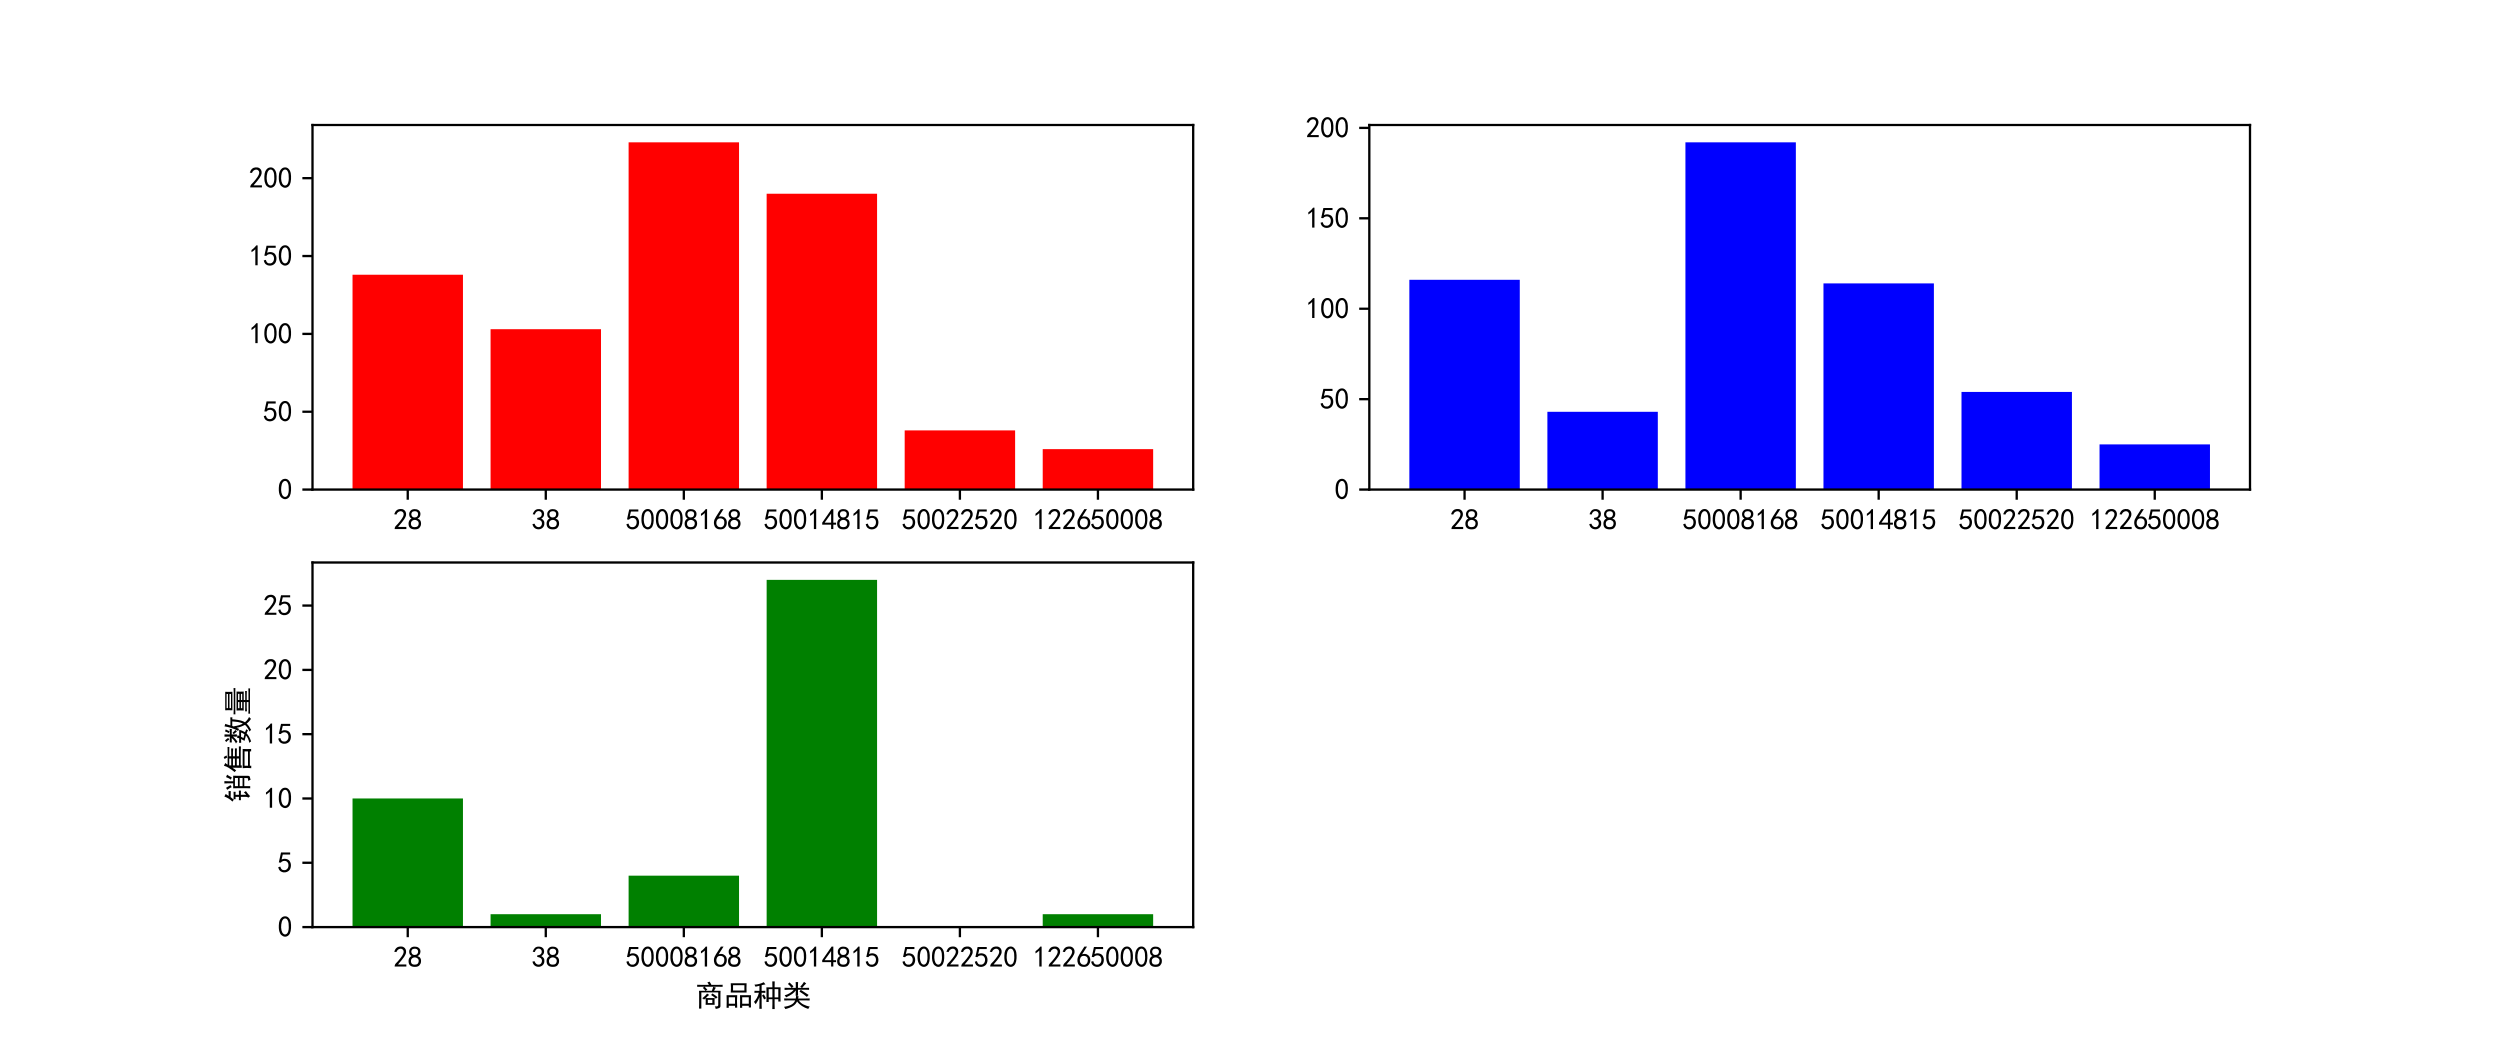 <?xml version="1.0" encoding="utf-8" standalone="no"?>
<!DOCTYPE svg PUBLIC "-//W3C//DTD SVG 1.1//EN"
  "http://www.w3.org/Graphics/SVG/1.1/DTD/svg11.dtd">
<svg xmlns:xlink="http://www.w3.org/1999/xlink" width="864pt" height="360pt" viewBox="0 0 864 360" xmlns="http://www.w3.org/2000/svg" version="1.1">
 <defs>
  <style type="text/css">*{stroke-linejoin: round; stroke-linecap: butt}</style>
 </defs>
 <g id="figure_1">
  <g id="patch_1">
   <path d="M 0 360 
L 864 360 
L 864 0 
L 0 0 
z
" style="fill: #ffffff"/>
  </g>
  <g id="axes_1">
   <g id="patch_2">
    <path d="M 108 169.2 
L 412.364 169.2 
L 412.364 43.2 
L 108 43.2 
z
" style="fill: #ffffff"/>
   </g>
   <g id="patch_3">
    <path d="M 121.835 169.2 
L 159.999 169.2 
L 159.999 94.94 
L 121.835 94.94 
z
" clip-path="url(#p74ba825849)" style="fill: #ff0000"/>
   </g>
   <g id="patch_4">
    <path d="M 169.541 169.2 
L 207.705 169.2 
L 207.705 113.774 
L 169.541 113.774 
z
" clip-path="url(#p74ba825849)" style="fill: #ff0000"/>
   </g>
   <g id="patch_5">
    <path d="M 217.247 169.2 
L 255.411 169.2 
L 255.411 49.2 
L 217.247 49.2 
z
" clip-path="url(#p74ba825849)" style="fill: #ff0000"/>
   </g>
   <g id="patch_6">
    <path d="M 264.952 169.2 
L 303.117 169.2 
L 303.117 66.958 
L 264.952 66.958 
z
" clip-path="url(#p74ba825849)" style="fill: #ff0000"/>
   </g>
   <g id="patch_7">
    <path d="M 312.658 169.2 
L 350.823 169.2 
L 350.823 148.752 
L 312.658 148.752 
z
" clip-path="url(#p74ba825849)" style="fill: #ff0000"/>
   </g>
   <g id="patch_8">
    <path d="M 360.364 169.2 
L 398.529 169.2 
L 398.529 155.209 
L 360.364 155.209 
z
" clip-path="url(#p74ba825849)" style="fill: #ff0000"/>
   </g>
   <g id="matplotlib.axis_1">
    <g id="xtick_1">
     <g id="line2d_1">
      <defs>
       <path id="m564993c781" d="M 0 0 
L 0 3.5 
" style="stroke: #000000; stroke-width: 0.8"/>
      </defs>
      <g>
       <use xlink:href="#m564993c781" x="140.917" y="169.2" style="stroke: #000000; stroke-width: 0.8"/>
      </g>
     </g>
     <g id="text_1">
      <!-- 28 -->
      <g transform="translate(135.917 183.075) scale(0.1 -0.1)">
       <defs>
        <path id="SimHei-32" d="M 300 250 
Q 325 625 650 925 
Q 975 1225 1475 1862 
Q 1975 2500 2125 2850 
Q 2275 3200 2237 3450 
Q 2200 3700 2000 3862 
Q 1800 4025 1537 4000 
Q 1275 3975 1037 3800 
Q 800 3625 675 3275 
L 200 3350 
Q 400 3925 712 4187 
Q 1025 4450 1450 4475 
Q 1700 4500 1900 4462 
Q 2100 4425 2312 4287 
Q 2525 4150 2662 3875 
Q 2800 3600 2762 3212 
Q 2725 2825 2375 2287 
Q 2025 1750 1025 600 
L 2825 600 
L 2825 150 
L 300 150 
L 300 250 
z
" transform="scale(0.016)"/>
        <path id="SimHei-38" d="M 175 1375 
Q 175 1675 325 1962 
Q 475 2250 825 2425 
Q 525 2600 425 2812 
Q 325 3025 312 3300 
Q 300 3575 387 3775 
Q 475 3975 650 4150 
Q 825 4325 1037 4387 
Q 1250 4450 1500 4450 
Q 1750 4450 1950 4400 
Q 2150 4350 2375 4187 
Q 2600 4025 2700 3725 
Q 2800 3425 2687 3025 
Q 2575 2625 2100 2400 
Q 2525 2275 2700 2012 
Q 2875 1750 2875 1375 
Q 2875 1000 2762 775 
Q 2650 550 2512 400 
Q 2375 250 2137 162 
Q 1900 75 1537 75 
Q 1175 75 912 162 
Q 650 250 475 425 
Q 300 600 237 837 
Q 175 1075 175 1375 
z
M 687 1400 
Q 675 1100 787 875 
Q 900 650 1200 587 
Q 1500 525 1825 600 
Q 2150 675 2275 950 
Q 2400 1225 2362 1500 
Q 2325 1775 2050 1962 
Q 1775 2150 1450 2125 
Q 1125 2100 912 1900 
Q 700 1700 687 1400 
z
M 775 3350 
Q 775 3100 950 2875 
Q 1125 2650 1500 2650 
Q 1875 2650 2062 2875 
Q 2250 3100 2237 3412 
Q 2225 3725 2012 3875 
Q 1800 4025 1437 4000 
Q 1075 3975 925 3787 
Q 775 3600 775 3350 
z
" transform="scale(0.016)"/>
       </defs>
       <use xlink:href="#SimHei-32"/>
       <use xlink:href="#SimHei-38" x="50"/>
      </g>
     </g>
    </g>
    <g id="xtick_2">
     <g id="line2d_2">
      <g>
       <use xlink:href="#m564993c781" x="188.623" y="169.2" style="stroke: #000000; stroke-width: 0.8"/>
      </g>
     </g>
     <g id="text_2">
      <!-- 38 -->
      <g transform="translate(183.623 183.075) scale(0.1 -0.1)">
       <defs>
        <path id="SimHei-33" d="M 250 1225 
L 700 1300 
Q 800 975 1025 762 
Q 1250 550 1587 562 
Q 1925 575 2125 837 
Q 2325 1100 2300 1437 
Q 2275 1775 2037 1962 
Q 1800 2150 1275 2225 
L 1275 2550 
Q 1800 2600 2037 2825 
Q 2275 3050 2250 3412 
Q 2225 3775 1925 3937 
Q 1625 4100 1287 3975 
Q 950 3850 750 3275 
L 300 3350 
Q 450 3800 712 4100 
Q 975 4400 1425 4450 
Q 1875 4500 2212 4337 
Q 2550 4175 2687 3837 
Q 2825 3500 2725 3100 
Q 2625 2700 2150 2400 
Q 2500 2250 2687 1950 
Q 2875 1650 2812 1162 
Q 2750 675 2375 375 
Q 2000 75 1525 87 
Q 1050 100 700 387 
Q 350 675 250 1225 
z
" transform="scale(0.016)"/>
       </defs>
       <use xlink:href="#SimHei-33"/>
       <use xlink:href="#SimHei-38" x="50"/>
      </g>
     </g>
    </g>
    <g id="xtick_3">
     <g id="line2d_3">
      <g>
       <use xlink:href="#m564993c781" x="236.329" y="169.2" style="stroke: #000000; stroke-width: 0.8"/>
      </g>
     </g>
     <g id="text_3">
      <!-- 50008168 -->
      <g transform="translate(216.329 183.075) scale(0.1 -0.1)">
       <defs>
        <path id="SimHei-35" d="M 550 1325 
Q 725 650 1150 575 
Q 1575 500 1837 662 
Q 2100 825 2212 1087 
Q 2325 1350 2312 1675 
Q 2300 2000 2137 2225 
Q 1975 2450 1725 2525 
Q 1475 2600 1162 2525 
Q 850 2450 650 2175 
L 225 2225 
Q 275 2375 700 4375 
L 2675 4375 
L 2675 3925 
L 1075 3925 
Q 950 3250 825 2850 
Q 1200 3025 1525 3012 
Q 1850 3000 2150 2862 
Q 2450 2725 2587 2487 
Q 2725 2250 2787 2012 
Q 2850 1775 2837 1500 
Q 2825 1225 2725 937 
Q 2625 650 2425 462 
Q 2225 275 1937 162 
Q 1650 50 1275 75 
Q 900 100 562 350 
Q 225 600 100 1200 
L 550 1325 
z
" transform="scale(0.016)"/>
        <path id="SimHei-30" d="M 225 2537 
Q 250 3200 412 3587 
Q 575 3975 875 4225 
Q 1175 4475 1612 4475 
Q 2050 4475 2375 4112 
Q 2700 3750 2800 3200 
Q 2900 2650 2862 1937 
Q 2825 1225 2612 775 
Q 2400 325 1975 150 
Q 1550 -25 1125 187 
Q 700 400 525 750 
Q 350 1100 275 1487 
Q 200 1875 225 2537 
z
M 750 2687 
Q 675 2000 800 1462 
Q 925 925 1212 700 
Q 1500 475 1800 612 
Q 2100 750 2237 1162 
Q 2375 1575 2375 2062 
Q 2375 2550 2337 2950 
Q 2300 3350 2112 3675 
Q 1925 4000 1612 4012 
Q 1300 4025 1062 3700 
Q 825 3375 750 2687 
z
" transform="scale(0.016)"/>
        <path id="SimHei-31" d="M 1400 3600 
Q 1075 3275 575 2975 
L 575 3450 
Q 1200 3875 1600 4450 
L 1900 4450 
L 1900 150 
L 1400 150 
L 1400 3600 
z
" transform="scale(0.016)"/>
        <path id="SimHei-36" d="M 250 1612 
Q 275 1975 387 2225 
Q 500 2475 725 2850 
L 1750 4450 
L 2325 4450 
L 1275 2800 
Q 1950 2975 2350 2750 
Q 2750 2525 2887 2237 
Q 3025 1950 3037 1612 
Q 3050 1275 2937 950 
Q 2825 625 2537 362 
Q 2250 100 1737 75 
Q 1225 50 862 262 
Q 500 475 362 862 
Q 225 1250 250 1612 
z
M 1025 787 
Q 1250 550 1625 525 
Q 2000 500 2250 775 
Q 2500 1050 2500 1575 
Q 2500 2100 2187 2300 
Q 1875 2500 1487 2450 
Q 1100 2400 925 2075 
Q 750 1750 775 1387 
Q 800 1025 1025 787 
z
" transform="scale(0.016)"/>
       </defs>
       <use xlink:href="#SimHei-35"/>
       <use xlink:href="#SimHei-30" x="50"/>
       <use xlink:href="#SimHei-30" x="100"/>
       <use xlink:href="#SimHei-30" x="150"/>
       <use xlink:href="#SimHei-38" x="200"/>
       <use xlink:href="#SimHei-31" x="250"/>
       <use xlink:href="#SimHei-36" x="300"/>
       <use xlink:href="#SimHei-38" x="350"/>
      </g>
     </g>
    </g>
    <g id="xtick_4">
     <g id="line2d_4">
      <g>
       <use xlink:href="#m564993c781" x="284.035" y="169.2" style="stroke: #000000; stroke-width: 0.8"/>
      </g>
     </g>
     <g id="text_4">
      <!-- 50014815 -->
      <g transform="translate(264.035 183.075) scale(0.1 -0.1)">
       <defs>
        <path id="SimHei-34" d="M 2000 1100 
L 75 1100 
L 75 1525 
L 2100 4450 
L 2475 4450 
L 2475 1525 
L 3075 1525 
L 3075 1100 
L 2475 1100 
L 2475 150 
L 2000 150 
L 2000 1100 
z
M 2000 1525 
L 2000 3500 
L 600 1525 
L 2000 1525 
z
" transform="scale(0.016)"/>
       </defs>
       <use xlink:href="#SimHei-35"/>
       <use xlink:href="#SimHei-30" x="50"/>
       <use xlink:href="#SimHei-30" x="100"/>
       <use xlink:href="#SimHei-31" x="150"/>
       <use xlink:href="#SimHei-34" x="200"/>
       <use xlink:href="#SimHei-38" x="250"/>
       <use xlink:href="#SimHei-31" x="300"/>
       <use xlink:href="#SimHei-35" x="350"/>
      </g>
     </g>
    </g>
    <g id="xtick_5">
     <g id="line2d_5">
      <g>
       <use xlink:href="#m564993c781" x="331.741" y="169.2" style="stroke: #000000; stroke-width: 0.8"/>
      </g>
     </g>
     <g id="text_5">
      <!-- 50022520 -->
      <g transform="translate(311.741 183.075) scale(0.1 -0.1)">
       <use xlink:href="#SimHei-35"/>
       <use xlink:href="#SimHei-30" x="50"/>
       <use xlink:href="#SimHei-30" x="100"/>
       <use xlink:href="#SimHei-32" x="150"/>
       <use xlink:href="#SimHei-32" x="200"/>
       <use xlink:href="#SimHei-35" x="250"/>
       <use xlink:href="#SimHei-32" x="300"/>
       <use xlink:href="#SimHei-30" x="350"/>
      </g>
     </g>
    </g>
    <g id="xtick_6">
     <g id="line2d_6">
      <g>
       <use xlink:href="#m564993c781" x="379.447" y="169.2" style="stroke: #000000; stroke-width: 0.8"/>
      </g>
     </g>
     <g id="text_6">
      <!-- 122650008 -->
      <g transform="translate(356.947 183.075) scale(0.1 -0.1)">
       <use xlink:href="#SimHei-31"/>
       <use xlink:href="#SimHei-32" x="50"/>
       <use xlink:href="#SimHei-32" x="100"/>
       <use xlink:href="#SimHei-36" x="150"/>
       <use xlink:href="#SimHei-35" x="200"/>
       <use xlink:href="#SimHei-30" x="250"/>
       <use xlink:href="#SimHei-30" x="300"/>
       <use xlink:href="#SimHei-30" x="350"/>
       <use xlink:href="#SimHei-38" x="400"/>
      </g>
     </g>
    </g>
   </g>
   <g id="matplotlib.axis_2">
    <g id="ytick_1">
     <g id="line2d_7">
      <defs>
       <path id="mbee826a61e" d="M 0 0 
L -3.5 0 
" style="stroke: #000000; stroke-width: 0.8"/>
      </defs>
      <g>
       <use xlink:href="#mbee826a61e" x="108" y="169.2" style="stroke: #000000; stroke-width: 0.8"/>
      </g>
     </g>
     <g id="text_7">
      <!-- 0 -->
      <g transform="translate(96 172.637) scale(0.1 -0.1)">
       <use xlink:href="#SimHei-30"/>
      </g>
     </g>
    </g>
    <g id="ytick_2">
     <g id="line2d_8">
      <g>
       <use xlink:href="#mbee826a61e" x="108" y="142.294" style="stroke: #000000; stroke-width: 0.8"/>
      </g>
     </g>
     <g id="text_8">
      <!-- 50 -->
      <g transform="translate(91 145.732) scale(0.1 -0.1)">
       <use xlink:href="#SimHei-35"/>
       <use xlink:href="#SimHei-30" x="50"/>
      </g>
     </g>
    </g>
    <g id="ytick_3">
     <g id="line2d_9">
      <g>
       <use xlink:href="#mbee826a61e" x="108" y="115.388" style="stroke: #000000; stroke-width: 0.8"/>
      </g>
     </g>
     <g id="text_9">
      <!-- 100 -->
      <g transform="translate(86 118.826) scale(0.1 -0.1)">
       <use xlink:href="#SimHei-31"/>
       <use xlink:href="#SimHei-30" x="50"/>
       <use xlink:href="#SimHei-30" x="100"/>
      </g>
     </g>
    </g>
    <g id="ytick_4">
     <g id="line2d_10">
      <g>
       <use xlink:href="#mbee826a61e" x="108" y="88.483" style="stroke: #000000; stroke-width: 0.8"/>
      </g>
     </g>
     <g id="text_10">
      <!-- 150 -->
      <g transform="translate(86 91.92) scale(0.1 -0.1)">
       <use xlink:href="#SimHei-31"/>
       <use xlink:href="#SimHei-35" x="50"/>
       <use xlink:href="#SimHei-30" x="100"/>
      </g>
     </g>
    </g>
    <g id="ytick_5">
     <g id="line2d_11">
      <g>
       <use xlink:href="#mbee826a61e" x="108" y="61.577" style="stroke: #000000; stroke-width: 0.8"/>
      </g>
     </g>
     <g id="text_11">
      <!-- 200 -->
      <g transform="translate(86 65.014) scale(0.1 -0.1)">
       <use xlink:href="#SimHei-32"/>
       <use xlink:href="#SimHei-30" x="50"/>
       <use xlink:href="#SimHei-30" x="100"/>
      </g>
     </g>
    </g>
   </g>
   <g id="patch_9">
    <path d="M 108 169.2 
L 108 43.2 
" style="fill: none; stroke: #000000; stroke-width: 0.8; stroke-linejoin: miter; stroke-linecap: square"/>
   </g>
   <g id="patch_10">
    <path d="M 412.364 169.2 
L 412.364 43.2 
" style="fill: none; stroke: #000000; stroke-width: 0.8; stroke-linejoin: miter; stroke-linecap: square"/>
   </g>
   <g id="patch_11">
    <path d="M 108 169.2 
L 412.364 169.2 
" style="fill: none; stroke: #000000; stroke-width: 0.8; stroke-linejoin: miter; stroke-linecap: square"/>
   </g>
   <g id="patch_12">
    <path d="M 108 43.2 
L 412.364 43.2 
" style="fill: none; stroke: #000000; stroke-width: 0.8; stroke-linejoin: miter; stroke-linecap: square"/>
   </g>
  </g>
  <g id="axes_2">
   <g id="patch_13">
    <path d="M 473.236 169.2 
L 777.6 169.2 
L 777.6 43.2 
L 473.236 43.2 
z
" style="fill: #ffffff"/>
   </g>
   <g id="patch_14">
    <path d="M 487.071 169.2 
L 525.236 169.2 
L 525.236 96.7 
L 487.071 96.7 
z
" clip-path="url(#p0f12845b9a)" style="fill: #0000ff"/>
   </g>
   <g id="patch_15">
    <path d="M 534.777 169.2 
L 572.942 169.2 
L 572.942 142.325 
L 534.777 142.325 
z
" clip-path="url(#p0f12845b9a)" style="fill: #0000ff"/>
   </g>
   <g id="patch_16">
    <path d="M 582.483 169.2 
L 620.648 169.2 
L 620.648 49.2 
L 582.483 49.2 
z
" clip-path="url(#p0f12845b9a)" style="fill: #0000ff"/>
   </g>
   <g id="patch_17">
    <path d="M 630.189 169.2 
L 668.353 169.2 
L 668.353 97.95 
L 630.189 97.95 
z
" clip-path="url(#p0f12845b9a)" style="fill: #0000ff"/>
   </g>
   <g id="patch_18">
    <path d="M 677.895 169.2 
L 716.059 169.2 
L 716.059 135.45 
L 677.895 135.45 
z
" clip-path="url(#p0f12845b9a)" style="fill: #0000ff"/>
   </g>
   <g id="patch_19">
    <path d="M 725.601 169.2 
L 763.765 169.2 
L 763.765 153.575 
L 725.601 153.575 
z
" clip-path="url(#p0f12845b9a)" style="fill: #0000ff"/>
   </g>
   <g id="matplotlib.axis_3">
    <g id="xtick_7">
     <g id="line2d_12">
      <g>
       <use xlink:href="#m564993c781" x="506.153" y="169.2" style="stroke: #000000; stroke-width: 0.8"/>
      </g>
     </g>
     <g id="text_12">
      <!-- 28 -->
      <g transform="translate(501.153 183.075) scale(0.1 -0.1)">
       <use xlink:href="#SimHei-32"/>
       <use xlink:href="#SimHei-38" x="50"/>
      </g>
     </g>
    </g>
    <g id="xtick_8">
     <g id="line2d_13">
      <g>
       <use xlink:href="#m564993c781" x="553.859" y="169.2" style="stroke: #000000; stroke-width: 0.8"/>
      </g>
     </g>
     <g id="text_13">
      <!-- 38 -->
      <g transform="translate(548.859 183.075) scale(0.1 -0.1)">
       <use xlink:href="#SimHei-33"/>
       <use xlink:href="#SimHei-38" x="50"/>
      </g>
     </g>
    </g>
    <g id="xtick_9">
     <g id="line2d_14">
      <g>
       <use xlink:href="#m564993c781" x="601.565" y="169.2" style="stroke: #000000; stroke-width: 0.8"/>
      </g>
     </g>
     <g id="text_14">
      <!-- 50008168 -->
      <g transform="translate(581.565 183.075) scale(0.1 -0.1)">
       <use xlink:href="#SimHei-35"/>
       <use xlink:href="#SimHei-30" x="50"/>
       <use xlink:href="#SimHei-30" x="100"/>
       <use xlink:href="#SimHei-30" x="150"/>
       <use xlink:href="#SimHei-38" x="200"/>
       <use xlink:href="#SimHei-31" x="250"/>
       <use xlink:href="#SimHei-36" x="300"/>
       <use xlink:href="#SimHei-38" x="350"/>
      </g>
     </g>
    </g>
    <g id="xtick_10">
     <g id="line2d_15">
      <g>
       <use xlink:href="#m564993c781" x="649.271" y="169.2" style="stroke: #000000; stroke-width: 0.8"/>
      </g>
     </g>
     <g id="text_15">
      <!-- 50014815 -->
      <g transform="translate(629.271 183.075) scale(0.1 -0.1)">
       <use xlink:href="#SimHei-35"/>
       <use xlink:href="#SimHei-30" x="50"/>
       <use xlink:href="#SimHei-30" x="100"/>
       <use xlink:href="#SimHei-31" x="150"/>
       <use xlink:href="#SimHei-34" x="200"/>
       <use xlink:href="#SimHei-38" x="250"/>
       <use xlink:href="#SimHei-31" x="300"/>
       <use xlink:href="#SimHei-35" x="350"/>
      </g>
     </g>
    </g>
    <g id="xtick_11">
     <g id="line2d_16">
      <g>
       <use xlink:href="#m564993c781" x="696.977" y="169.2" style="stroke: #000000; stroke-width: 0.8"/>
      </g>
     </g>
     <g id="text_16">
      <!-- 50022520 -->
      <g transform="translate(676.977 183.075) scale(0.1 -0.1)">
       <use xlink:href="#SimHei-35"/>
       <use xlink:href="#SimHei-30" x="50"/>
       <use xlink:href="#SimHei-30" x="100"/>
       <use xlink:href="#SimHei-32" x="150"/>
       <use xlink:href="#SimHei-32" x="200"/>
       <use xlink:href="#SimHei-35" x="250"/>
       <use xlink:href="#SimHei-32" x="300"/>
       <use xlink:href="#SimHei-30" x="350"/>
      </g>
     </g>
    </g>
    <g id="xtick_12">
     <g id="line2d_17">
      <g>
       <use xlink:href="#m564993c781" x="744.683" y="169.2" style="stroke: #000000; stroke-width: 0.8"/>
      </g>
     </g>
     <g id="text_17">
      <!-- 122650008 -->
      <g transform="translate(722.183 183.075) scale(0.1 -0.1)">
       <use xlink:href="#SimHei-31"/>
       <use xlink:href="#SimHei-32" x="50"/>
       <use xlink:href="#SimHei-32" x="100"/>
       <use xlink:href="#SimHei-36" x="150"/>
       <use xlink:href="#SimHei-35" x="200"/>
       <use xlink:href="#SimHei-30" x="250"/>
       <use xlink:href="#SimHei-30" x="300"/>
       <use xlink:href="#SimHei-30" x="350"/>
       <use xlink:href="#SimHei-38" x="400"/>
      </g>
     </g>
    </g>
   </g>
   <g id="matplotlib.axis_4">
    <g id="ytick_6">
     <g id="line2d_18">
      <g>
       <use xlink:href="#mbee826a61e" x="473.236" y="169.2" style="stroke: #000000; stroke-width: 0.8"/>
      </g>
     </g>
     <g id="text_18">
      <!-- 0 -->
      <g transform="translate(461.236 172.637) scale(0.1 -0.1)">
       <use xlink:href="#SimHei-30"/>
      </g>
     </g>
    </g>
    <g id="ytick_7">
     <g id="line2d_19">
      <g>
       <use xlink:href="#mbee826a61e" x="473.236" y="137.95" style="stroke: #000000; stroke-width: 0.8"/>
      </g>
     </g>
     <g id="text_19">
      <!-- 50 -->
      <g transform="translate(456.236 141.387) scale(0.1 -0.1)">
       <use xlink:href="#SimHei-35"/>
       <use xlink:href="#SimHei-30" x="50"/>
      </g>
     </g>
    </g>
    <g id="ytick_8">
     <g id="line2d_20">
      <g>
       <use xlink:href="#mbee826a61e" x="473.236" y="106.7" style="stroke: #000000; stroke-width: 0.8"/>
      </g>
     </g>
     <g id="text_20">
      <!-- 100 -->
      <g transform="translate(451.236 110.138) scale(0.1 -0.1)">
       <use xlink:href="#SimHei-31"/>
       <use xlink:href="#SimHei-30" x="50"/>
       <use xlink:href="#SimHei-30" x="100"/>
      </g>
     </g>
    </g>
    <g id="ytick_9">
     <g id="line2d_21">
      <g>
       <use xlink:href="#mbee826a61e" x="473.236" y="75.45" style="stroke: #000000; stroke-width: 0.8"/>
      </g>
     </g>
     <g id="text_21">
      <!-- 150 -->
      <g transform="translate(451.236 78.888) scale(0.1 -0.1)">
       <use xlink:href="#SimHei-31"/>
       <use xlink:href="#SimHei-35" x="50"/>
       <use xlink:href="#SimHei-30" x="100"/>
      </g>
     </g>
    </g>
    <g id="ytick_10">
     <g id="line2d_22">
      <g>
       <use xlink:href="#mbee826a61e" x="473.236" y="44.2" style="stroke: #000000; stroke-width: 0.8"/>
      </g>
     </g>
     <g id="text_22">
      <!-- 200 -->
      <g transform="translate(451.236 47.638) scale(0.1 -0.1)">
       <use xlink:href="#SimHei-32"/>
       <use xlink:href="#SimHei-30" x="50"/>
       <use xlink:href="#SimHei-30" x="100"/>
      </g>
     </g>
    </g>
   </g>
   <g id="patch_20">
    <path d="M 473.236 169.2 
L 473.236 43.2 
" style="fill: none; stroke: #000000; stroke-width: 0.8; stroke-linejoin: miter; stroke-linecap: square"/>
   </g>
   <g id="patch_21">
    <path d="M 777.6 169.2 
L 777.6 43.2 
" style="fill: none; stroke: #000000; stroke-width: 0.8; stroke-linejoin: miter; stroke-linecap: square"/>
   </g>
   <g id="patch_22">
    <path d="M 473.236 169.2 
L 777.6 169.2 
" style="fill: none; stroke: #000000; stroke-width: 0.8; stroke-linejoin: miter; stroke-linecap: square"/>
   </g>
   <g id="patch_23">
    <path d="M 473.236 43.2 
L 777.6 43.2 
" style="fill: none; stroke: #000000; stroke-width: 0.8; stroke-linejoin: miter; stroke-linecap: square"/>
   </g>
  </g>
  <g id="axes_3">
   <g id="patch_24">
    <path d="M 108 320.4 
L 412.364 320.4 
L 412.364 194.4 
L 108 194.4 
z
" style="fill: #ffffff"/>
   </g>
   <g id="patch_25">
    <path d="M 121.835 320.4 
L 159.999 320.4 
L 159.999 275.956 
L 121.835 275.956 
z
" clip-path="url(#pe8a4914bd8)" style="fill: #008000"/>
   </g>
   <g id="patch_26">
    <path d="M 169.541 320.4 
L 207.705 320.4 
L 207.705 315.956 
L 169.541 315.956 
z
" clip-path="url(#pe8a4914bd8)" style="fill: #008000"/>
   </g>
   <g id="patch_27">
    <path d="M 217.247 320.4 
L 255.411 320.4 
L 255.411 302.622 
L 217.247 302.622 
z
" clip-path="url(#pe8a4914bd8)" style="fill: #008000"/>
   </g>
   <g id="patch_28">
    <path d="M 264.952 320.4 
L 303.117 320.4 
L 303.117 200.4 
L 264.952 200.4 
z
" clip-path="url(#pe8a4914bd8)" style="fill: #008000"/>
   </g>
   <g id="patch_29">
    <path d="M 0 0 
z
" clip-path="url(#pe8a4914bd8)" style="fill: #008000"/>
   </g>
   <g id="patch_30">
    <path d="M 360.364 320.4 
L 398.529 320.4 
L 398.529 315.956 
L 360.364 315.956 
z
" clip-path="url(#pe8a4914bd8)" style="fill: #008000"/>
   </g>
   <g id="matplotlib.axis_5">
    <g id="xtick_13">
     <g id="line2d_23">
      <g>
       <use xlink:href="#m564993c781" x="140.917" y="320.4" style="stroke: #000000; stroke-width: 0.8"/>
      </g>
     </g>
     <g id="text_23">
      <!-- 28 -->
      <g transform="translate(135.917 334.275) scale(0.1 -0.1)">
       <use xlink:href="#SimHei-32"/>
       <use xlink:href="#SimHei-38" x="50"/>
      </g>
     </g>
    </g>
    <g id="xtick_14">
     <g id="line2d_24">
      <g>
       <use xlink:href="#m564993c781" x="188.623" y="320.4" style="stroke: #000000; stroke-width: 0.8"/>
      </g>
     </g>
     <g id="text_24">
      <!-- 38 -->
      <g transform="translate(183.623 334.275) scale(0.1 -0.1)">
       <use xlink:href="#SimHei-33"/>
       <use xlink:href="#SimHei-38" x="50"/>
      </g>
     </g>
    </g>
    <g id="xtick_15">
     <g id="line2d_25">
      <g>
       <use xlink:href="#m564993c781" x="236.329" y="320.4" style="stroke: #000000; stroke-width: 0.8"/>
      </g>
     </g>
     <g id="text_25">
      <!-- 50008168 -->
      <g transform="translate(216.329 334.275) scale(0.1 -0.1)">
       <use xlink:href="#SimHei-35"/>
       <use xlink:href="#SimHei-30" x="50"/>
       <use xlink:href="#SimHei-30" x="100"/>
       <use xlink:href="#SimHei-30" x="150"/>
       <use xlink:href="#SimHei-38" x="200"/>
       <use xlink:href="#SimHei-31" x="250"/>
       <use xlink:href="#SimHei-36" x="300"/>
       <use xlink:href="#SimHei-38" x="350"/>
      </g>
     </g>
    </g>
    <g id="xtick_16">
     <g id="line2d_26">
      <g>
       <use xlink:href="#m564993c781" x="284.035" y="320.4" style="stroke: #000000; stroke-width: 0.8"/>
      </g>
     </g>
     <g id="text_26">
      <!-- 50014815 -->
      <g transform="translate(264.035 334.275) scale(0.1 -0.1)">
       <use xlink:href="#SimHei-35"/>
       <use xlink:href="#SimHei-30" x="50"/>
       <use xlink:href="#SimHei-30" x="100"/>
       <use xlink:href="#SimHei-31" x="150"/>
       <use xlink:href="#SimHei-34" x="200"/>
       <use xlink:href="#SimHei-38" x="250"/>
       <use xlink:href="#SimHei-31" x="300"/>
       <use xlink:href="#SimHei-35" x="350"/>
      </g>
     </g>
    </g>
    <g id="xtick_17">
     <g id="line2d_27">
      <g>
       <use xlink:href="#m564993c781" x="331.741" y="320.4" style="stroke: #000000; stroke-width: 0.8"/>
      </g>
     </g>
     <g id="text_27">
      <!-- 50022520 -->
      <g transform="translate(311.741 334.275) scale(0.1 -0.1)">
       <use xlink:href="#SimHei-35"/>
       <use xlink:href="#SimHei-30" x="50"/>
       <use xlink:href="#SimHei-30" x="100"/>
       <use xlink:href="#SimHei-32" x="150"/>
       <use xlink:href="#SimHei-32" x="200"/>
       <use xlink:href="#SimHei-35" x="250"/>
       <use xlink:href="#SimHei-32" x="300"/>
       <use xlink:href="#SimHei-30" x="350"/>
      </g>
     </g>
    </g>
    <g id="xtick_18">
     <g id="line2d_28">
      <g>
       <use xlink:href="#m564993c781" x="379.447" y="320.4" style="stroke: #000000; stroke-width: 0.8"/>
      </g>
     </g>
     <g id="text_28">
      <!-- 122650008 -->
      <g transform="translate(356.947 334.275) scale(0.1 -0.1)">
       <use xlink:href="#SimHei-31"/>
       <use xlink:href="#SimHei-32" x="50"/>
       <use xlink:href="#SimHei-32" x="100"/>
       <use xlink:href="#SimHei-36" x="150"/>
       <use xlink:href="#SimHei-35" x="200"/>
       <use xlink:href="#SimHei-30" x="250"/>
       <use xlink:href="#SimHei-30" x="300"/>
       <use xlink:href="#SimHei-30" x="350"/>
       <use xlink:href="#SimHei-38" x="400"/>
      </g>
     </g>
    </g>
    <g id="text_29">
     <!-- 商品种类 -->
     <g transform="translate(240.182 347.611) scale(0.1 -0.1)">
      <defs>
       <path id="SimHei-5546" d="M 3150 5225 
Q 3475 4725 3550 4525 
L 4975 4525 
Q 5475 4525 5975 4550 
L 5975 4100 
Q 5475 4125 4975 4125 
L 2100 4125 
Q 2575 3625 2675 3475 
Q 2500 3400 2300 3250 
L 3650 3250 
Q 3800 3650 3950 4100 
Q 4200 4000 4525 3925 
Q 4350 3700 4125 3250 
L 5525 3250 
Q 5500 2950 5500 2425 
L 5500 -50 
Q 5500 -350 5225 -475 
Q 4950 -600 4475 -675 
Q 4450 -375 4275 -125 
Q 4775 -150 4900 -75 
Q 5025 0 5025 175 
L 5025 2900 
L 1375 2900 
L 1375 -600 
L 875 -600 
Q 900 50 900 325 
L 900 2475 
Q 900 2725 875 3250 
L 2250 3250 
Q 2075 3550 1675 3875 
Q 1875 3975 2050 4125 
L 1475 4125 
Q 900 4125 475 4100 
L 475 4550 
Q 900 4525 1450 4525 
L 3000 4525 
Q 2925 4775 2675 5050 
Q 2925 5125 3150 5225 
z
M 2600 2650 
Q 2850 2475 3075 2350 
Q 2825 2225 2350 1675 
L 4250 1675 
Q 4225 1350 4225 975 
Q 4225 600 4250 225 
L 2300 225 
Q 2325 600 2325 950 
Q 2325 1325 2300 1625 
Q 2125 1475 1950 1350 
Q 1825 1525 1575 1625 
Q 2350 2225 2600 2650 
z
M 3750 600 
L 3750 1300 
L 2775 1300 
L 2775 600 
L 3750 600 
z
M 3775 2675 
Q 4475 2225 4900 1850 
Q 4675 1725 4525 1525 
Q 4275 1825 3475 2350 
Q 3650 2475 3775 2675 
z
" transform="scale(0.016)"/>
       <path id="SimHei-54c1" d="M 4900 4875 
Q 4875 4425 4875 3850 
Q 4875 3300 4900 2875 
L 1475 2875 
Q 1525 3300 1525 3875 
Q 1525 4450 1475 4875 
L 4900 4875 
z
M 5850 2300 
Q 5825 1850 5825 925 
Q 5825 25 5850 -350 
L 5375 -350 
L 5375 0 
L 3950 0 
L 3950 -425 
L 3475 -425 
Q 3500 0 3500 925 
Q 3500 1850 3475 2300 
L 5850 2300 
z
M 2400 -400 
L 2400 0 
L 1050 0 
L 1050 -425 
L 575 -425 
Q 600 0 600 925 
Q 600 1875 575 2300 
L 2875 2300 
Q 2825 1875 2825 1100 
Q 2825 350 2875 -400 
L 2400 -400 
z
M 4425 3300 
L 4425 4450 
L 1975 4450 
L 1975 3300 
L 4425 3300 
z
M 5375 450 
L 5375 1850 
L 3950 1850 
L 3950 450 
L 5375 450 
z
M 2400 450 
L 2400 1850 
L 1050 1850 
L 1050 450 
L 2400 450 
z
" transform="scale(0.016)"/>
       <path id="SimHei-79cd" d="M 4225 4000 
Q 4225 4975 4200 5275 
L 4725 5275 
Q 4700 5000 4700 4000 
L 6000 4000 
Q 5975 3725 5975 3250 
L 5975 1550 
Q 5975 1275 6000 925 
L 5500 925 
L 5500 1425 
L 4700 1425 
L 4700 375 
Q 4700 -275 4725 -700 
L 4200 -700 
Q 4225 -275 4225 375 
L 4225 1425 
L 3425 1425 
L 3425 825 
L 2925 825 
Q 2950 1125 2950 1500 
L 2950 3200 
Q 2950 3725 2925 4000 
L 4225 4000 
z
M 350 3250 
Q 725 3225 1225 3225 
L 1425 3225 
L 1425 4325 
Q 1175 4250 575 4125 
Q 475 4350 350 4575 
Q 900 4600 1412 4737 
Q 1925 4875 2350 5100 
Q 2500 4900 2725 4625 
Q 2475 4600 2300 4550 
Q 2125 4500 1900 4450 
L 1900 3225 
Q 2225 3225 2700 3250 
L 2700 2800 
Q 2225 2825 1900 2825 
L 1900 225 
Q 1900 -125 1925 -650 
L 1400 -650 
Q 1425 -125 1425 225 
L 1425 1875 
Q 1225 1375 1062 1075 
Q 900 775 625 350 
Q 425 625 250 850 
Q 600 1225 887 1725 
Q 1175 2225 1300 2825 
L 925 2825 
Q 575 2825 350 2800 
L 350 3250 
z
M 4225 1825 
L 4225 3600 
L 3425 3600 
L 3425 1825 
L 4225 1825 
z
M 5500 1825 
L 5500 3600 
L 4700 3600 
L 4700 1825 
L 5500 1825 
z
M 2375 2475 
Q 2450 2300 2575 2125 
Q 2700 1950 2850 1625 
Q 2625 1525 2425 1375 
Q 2300 1650 2212 1837 
Q 2125 2025 1975 2225 
Q 2125 2325 2375 2475 
z
" transform="scale(0.016)"/>
       <path id="SimHei-7c7b" d="M 2125 3875 
Q 1750 4375 1325 4725 
Q 1525 4875 1675 5050 
L 2525 4225 
Q 2400 4125 2200 3875 
L 3025 3875 
L 3025 4550 
Q 3025 4900 3000 5125 
L 3525 5125 
Q 3500 4850 3500 4550 
L 3500 3875 
L 4325 3875 
Q 4125 4050 4000 4150 
Q 4450 4575 4800 5175 
Q 5000 5000 5275 4825 
Q 5100 4675 4912 4475 
Q 4725 4275 4400 3875 
L 5025 3875 
Q 5425 3875 5900 3900 
L 5900 3450 
Q 5425 3475 5025 3475 
L 3500 3475 
L 3500 3050 
Q 3500 2650 3525 2175 
L 3175 2175 
Q 3475 2075 3675 2000 
Q 3575 1875 3525 1575 
L 5025 1575 
Q 5525 1575 6025 1600 
L 6025 1150 
Q 5550 1175 5050 1175 
L 3675 1175 
Q 4050 600 4712 275 
Q 5375 -50 6050 -175 
Q 5850 -350 5725 -675 
Q 4975 -450 4350 -37 
Q 3725 375 3300 950 
Q 3050 350 2425 -50 
Q 1800 -450 775 -700 
Q 650 -425 475 -225 
Q 1375 -100 2012 225 
Q 2650 550 2900 1175 
L 1625 1175 
Q 1025 1175 525 1150 
L 525 1600 
Q 950 1575 1600 1575 
L 3025 1575 
Q 3075 1825 3100 2175 
L 3000 2175 
Q 3025 2675 3025 3050 
L 3025 3325 
Q 2725 2900 2237 2550 
Q 1750 2200 925 1825 
Q 850 2025 625 2275 
Q 1175 2400 1725 2737 
Q 2275 3075 2600 3475 
L 1550 3475 
Q 1050 3475 600 3425 
L 600 3900 
Q 1075 3875 1550 3875 
L 2125 3875 
z
M 4100 3450 
Q 4850 3000 5800 2350 
Q 5575 2125 5425 1925 
Q 4700 2550 3825 3075 
Q 3975 3250 4100 3450 
z
" transform="scale(0.016)"/>
      </defs>
      <use xlink:href="#SimHei-5546"/>
      <use xlink:href="#SimHei-54c1" x="100"/>
      <use xlink:href="#SimHei-79cd" x="200"/>
      <use xlink:href="#SimHei-7c7b" x="300"/>
     </g>
    </g>
   </g>
   <g id="matplotlib.axis_6">
    <g id="ytick_11">
     <g id="line2d_29">
      <g>
       <use xlink:href="#mbee826a61e" x="108" y="320.4" style="stroke: #000000; stroke-width: 0.8"/>
      </g>
     </g>
     <g id="text_30">
      <!-- 0 -->
      <g transform="translate(96 323.837) scale(0.1 -0.1)">
       <use xlink:href="#SimHei-30"/>
      </g>
     </g>
    </g>
    <g id="ytick_12">
     <g id="line2d_30">
      <g>
       <use xlink:href="#mbee826a61e" x="108" y="298.178" style="stroke: #000000; stroke-width: 0.8"/>
      </g>
     </g>
     <g id="text_31">
      <!-- 5 -->
      <g transform="translate(96 301.615) scale(0.1 -0.1)">
       <use xlink:href="#SimHei-35"/>
      </g>
     </g>
    </g>
    <g id="ytick_13">
     <g id="line2d_31">
      <g>
       <use xlink:href="#mbee826a61e" x="108" y="275.956" style="stroke: #000000; stroke-width: 0.8"/>
      </g>
     </g>
     <g id="text_32">
      <!-- 10 -->
      <g transform="translate(91 279.393) scale(0.1 -0.1)">
       <use xlink:href="#SimHei-31"/>
       <use xlink:href="#SimHei-30" x="50"/>
      </g>
     </g>
    </g>
    <g id="ytick_14">
     <g id="line2d_32">
      <g>
       <use xlink:href="#mbee826a61e" x="108" y="253.733" style="stroke: #000000; stroke-width: 0.8"/>
      </g>
     </g>
     <g id="text_33">
      <!-- 15 -->
      <g transform="translate(91 257.171) scale(0.1 -0.1)">
       <use xlink:href="#SimHei-31"/>
       <use xlink:href="#SimHei-35" x="50"/>
      </g>
     </g>
    </g>
    <g id="ytick_15">
     <g id="line2d_33">
      <g>
       <use xlink:href="#mbee826a61e" x="108" y="231.511" style="stroke: #000000; stroke-width: 0.8"/>
      </g>
     </g>
     <g id="text_34">
      <!-- 20 -->
      <g transform="translate(91 234.949) scale(0.1 -0.1)">
       <use xlink:href="#SimHei-32"/>
       <use xlink:href="#SimHei-30" x="50"/>
      </g>
     </g>
    </g>
    <g id="ytick_16">
     <g id="line2d_34">
      <g>
       <use xlink:href="#mbee826a61e" x="108" y="209.289" style="stroke: #000000; stroke-width: 0.8"/>
      </g>
     </g>
     <g id="text_35">
      <!-- 25 -->
      <g transform="translate(91 212.726) scale(0.1 -0.1)">
       <use xlink:href="#SimHei-32"/>
       <use xlink:href="#SimHei-35" x="50"/>
      </g>
     </g>
    </g>
    <g id="text_36">
     <!-- 销售数量 -->
     <g transform="translate(85.75 277.4) rotate(-90) scale(0.1 -0.1)">
      <defs>
       <path id="SimHei-9500" d="M 4175 4325 
Q 4175 4700 4150 5125 
L 4650 5125 
Q 4625 4850 4625 4325 
L 4625 3225 
L 5825 3225 
Q 5800 2850 5800 2225 
L 5800 50 
Q 5800 -300 5562 -375 
Q 5325 -450 4925 -525 
Q 4875 -275 4700 -25 
Q 5275 0 5300 112 
Q 5325 225 5325 825 
L 3575 825 
L 3575 -450 
L 3100 -450 
Q 3125 75 3125 400 
L 3125 2175 
Q 3125 2800 3100 3225 
L 4175 3225 
L 4175 4325 
z
M 2350 2700 
Q 2025 2725 1700 2725 
L 1700 1975 
Q 2125 1975 2600 2000 
L 2600 1550 
Q 2125 1575 1700 1575 
L 1700 425 
Q 1925 575 2250 925 
Q 2325 700 2500 475 
Q 2250 300 1975 87 
Q 1700 -125 1400 -450 
Q 1275 -225 1075 -50 
Q 1225 100 1250 400 
L 1250 1575 
Q 950 1575 525 1550 
L 525 2000 
Q 950 1975 1250 1975 
L 1250 2725 
Q 950 2725 750 2700 
L 750 3150 
Q 1075 3125 1500 3125 
Q 1950 3125 2350 3150 
L 2350 2700 
z
M 625 3075 
Q 450 3275 225 3375 
Q 600 3750 875 4200 
Q 1150 4650 1325 5125 
Q 1675 4925 1875 4850 
Q 1550 4400 1450 4200 
Q 2075 4200 2500 4225 
L 2500 3750 
Q 2075 3775 1200 3775 
Q 825 3275 625 3075 
z
M 5325 2200 
L 5325 2850 
L 3575 2850 
L 3575 2200 
L 5325 2200 
z
M 5325 1200 
L 5325 1825 
L 3575 1825 
L 3575 1200 
L 5325 1200 
z
M 6050 4550 
Q 5850 4300 5450 3525 
Q 5225 3650 4975 3725 
Q 5250 4050 5525 4775 
Q 5725 4650 6050 4550 
z
M 3200 4775 
Q 3600 4150 3800 3800 
Q 3575 3700 3350 3550 
Q 3175 3950 2775 4525 
Q 3025 4625 3200 4775 
z
" transform="scale(0.016)"/>
       <path id="SimHei-552e" d="M 2325 4925 
Q 2200 4825 1950 4425 
L 4925 4425 
Q 5350 4425 5775 4450 
L 5775 4050 
Q 5350 4075 4925 4075 
L 3775 4075 
L 3775 3650 
L 4650 3650 
Q 5075 3650 5450 3675 
L 5450 3225 
Q 5100 3275 4675 3275 
L 3775 3275 
L 3775 2850 
L 5475 2850 
L 5475 2425 
Q 5125 2450 4700 2450 
L 3775 2450 
L 3775 1975 
L 4825 1975 
Q 5325 1975 5900 2000 
L 5900 1550 
Q 5350 1600 4825 1600 
L 1800 1600 
L 1800 1375 
L 1275 1375 
Q 1300 1975 1300 3400 
Q 975 2850 700 2575 
Q 525 2800 350 2900 
Q 625 3225 837 3537 
Q 1050 3850 1300 4237 
Q 1550 4625 1725 5225 
Q 2050 5050 2325 4925 
z
M 5350 1175 
Q 5325 800 5325 275 
Q 5325 -250 5350 -650 
L 4825 -650 
L 4825 -375 
L 1725 -375 
L 1725 -675 
L 1200 -675 
Q 1250 -250 1250 275 
Q 1250 800 1200 1175 
L 5350 1175 
z
M 4825 25 
L 4825 775 
L 1725 775 
L 1725 25 
L 4825 25 
z
M 3275 1975 
L 3275 2450 
L 1800 2450 
L 1800 1975 
L 3275 1975 
z
M 3275 3650 
L 3275 4075 
L 1800 4075 
L 1800 3650 
L 3275 3650 
z
M 3275 2850 
L 3275 3275 
L 1800 3275 
L 1800 2850 
L 3275 2850 
z
M 3600 5275 
Q 3850 4875 3950 4675 
Q 3800 4625 3500 4500 
Q 3425 4700 3175 5075 
Q 3400 5150 3600 5275 
z
" transform="scale(0.016)"/>
       <path id="SimHei-6570" d="M 4525 4925 
Q 4475 4800 4400 4587 
Q 4325 4375 4175 3825 
L 5325 3825 
Q 5575 3825 5925 3850 
L 5925 3400 
Q 5650 3425 5500 3425 
Q 5500 3025 5362 2162 
Q 5225 1300 4875 675 
Q 5125 375 5437 137 
Q 5750 -100 6025 -200 
Q 5725 -425 5625 -625 
Q 5325 -450 5075 -225 
Q 4825 0 4575 325 
Q 4300 25 3987 -187 
Q 3675 -400 3200 -650 
Q 3075 -425 2850 -300 
Q 3225 -150 3650 125 
Q 4075 400 4300 675 
Q 4125 1025 3962 1425 
Q 3800 1825 3675 2475 
Q 3600 2275 3425 1950 
Q 3250 2050 3000 2150 
Q 3400 2850 3650 3675 
Q 3900 4500 3975 5100 
Q 4275 4975 4525 4925 
z
M 2100 2250 
Q 2000 2150 1875 1925 
L 3250 1925 
Q 3100 1300 2725 675 
Q 3125 525 3350 400 
Q 3225 225 3125 25 
Q 2900 175 2450 325 
Q 1950 -225 725 -650 
Q 600 -375 400 -275 
Q 1575 0 2000 475 
Q 1300 650 850 775 
Q 1000 1000 1250 1525 
Q 1000 1525 425 1500 
L 425 1950 
Q 900 1925 1400 1925 
Q 1500 2150 1550 2425 
Q 1825 2325 2100 2250 
z
M 1775 3950 
Q 1775 4550 1750 5100 
L 2250 5100 
Q 2225 4575 2225 3950 
Q 3075 3950 3425 3975 
L 3425 3525 
Q 3075 3550 2225 3550 
Q 2225 2825 2250 2425 
L 1750 2425 
Q 1775 2775 1775 3300 
Q 1650 3100 1300 2787 
Q 950 2475 650 2300 
Q 525 2525 275 2625 
Q 500 2700 875 2975 
Q 1250 3250 1450 3550 
Q 950 3550 500 3525 
L 500 3975 
Q 925 3950 1775 3950 
z
M 3975 3175 
Q 4200 1700 4600 1125 
Q 4850 1700 4937 2287 
Q 5025 2875 5050 3425 
L 4075 3425 
L 3975 3175 
z
M 1450 1000 
Q 1750 925 2275 800 
Q 2475 1050 2650 1525 
L 1725 1525 
Q 1600 1275 1450 1000 
z
M 3325 4825 
Q 3200 4625 3125 4450 
Q 3050 4275 2925 4025 
Q 2725 4125 2525 4175 
Q 2725 4500 2900 5000 
Q 3150 4875 3325 4825 
z
M 2575 3375 
Q 2900 3050 3200 2725 
Q 3050 2600 2875 2425 
Q 2525 2850 2300 3100 
Q 2450 3225 2575 3375 
z
M 925 5000 
Q 1275 4650 1500 4300 
L 1125 4075 
Q 950 4425 600 4725 
Q 825 4875 925 5000 
z
" transform="scale(0.016)"/>
       <path id="SimHei-91cf" d="M 5250 2500 
Q 5225 2200 5225 1700 
Q 5225 1225 5250 950 
L 3425 950 
L 3425 625 
L 4575 625 
Q 5000 625 5375 650 
L 5375 275 
Q 5025 300 4575 300 
L 3425 300 
L 3425 -75 
L 5125 -75 
Q 5525 -75 5925 -50 
L 5925 -425 
Q 5525 -400 5125 -400 
L 1275 -400 
Q 900 -400 475 -425 
L 475 -50 
Q 925 -50 1275 -75 
L 2975 -75 
L 2975 300 
L 1725 300 
Q 1350 300 975 250 
L 975 650 
Q 1375 625 1725 625 
L 2975 625 
L 2975 950 
L 1150 950 
Q 1175 1375 1175 1775 
Q 1175 2175 1150 2500 
L 5250 2500 
z
M 5200 4950 
Q 5175 4575 5175 4250 
Q 5175 3925 5200 3400 
L 1200 3400 
Q 1225 3925 1225 4250 
Q 1225 4575 1200 4950 
L 5200 4950 
z
M 4900 3100 
Q 5500 3125 6000 3150 
L 6000 2750 
Q 5500 2775 4925 2775 
L 1650 2775 
Q 975 2775 325 2750 
L 325 3150 
Q 975 3125 1650 3100 
L 4900 3100 
z
M 4725 3700 
L 4725 4025 
L 1675 4025 
L 1675 3700 
L 4725 3700 
z
M 4725 4350 
L 4725 4650 
L 1675 4650 
L 1675 4350 
L 4725 4350 
z
M 4750 1875 
L 4750 2175 
L 3425 2175 
L 3425 1875 
L 4750 1875 
z
M 2975 1875 
L 2975 2175 
L 1650 2175 
L 1650 1875 
L 2975 1875 
z
M 2975 1275 
L 2975 1550 
L 1650 1550 
L 1650 1275 
L 2975 1275 
z
M 4750 1275 
L 4750 1550 
L 3425 1550 
L 3425 1275 
L 4750 1275 
z
" transform="scale(0.016)"/>
      </defs>
      <use xlink:href="#SimHei-9500"/>
      <use xlink:href="#SimHei-552e" x="100"/>
      <use xlink:href="#SimHei-6570" x="200"/>
      <use xlink:href="#SimHei-91cf" x="300"/>
     </g>
    </g>
   </g>
   <g id="patch_31">
    <path d="M 108 320.4 
L 108 194.4 
" style="fill: none; stroke: #000000; stroke-width: 0.8; stroke-linejoin: miter; stroke-linecap: square"/>
   </g>
   <g id="patch_32">
    <path d="M 412.364 320.4 
L 412.364 194.4 
" style="fill: none; stroke: #000000; stroke-width: 0.8; stroke-linejoin: miter; stroke-linecap: square"/>
   </g>
   <g id="patch_33">
    <path d="M 108 320.4 
L 412.364 320.4 
" style="fill: none; stroke: #000000; stroke-width: 0.8; stroke-linejoin: miter; stroke-linecap: square"/>
   </g>
   <g id="patch_34">
    <path d="M 108 194.4 
L 412.364 194.4 
" style="fill: none; stroke: #000000; stroke-width: 0.8; stroke-linejoin: miter; stroke-linecap: square"/>
   </g>
  </g>
 </g>
 <defs>
  <clipPath id="p74ba825849">
   <rect x="108" y="43.2" width="304.364" height="126"/>
  </clipPath>
  <clipPath id="p0f12845b9a">
   <rect x="473.236" y="43.2" width="304.364" height="126"/>
  </clipPath>
  <clipPath id="pe8a4914bd8">
   <rect x="108" y="194.4" width="304.364" height="126"/>
  </clipPath>
 </defs>
</svg>
